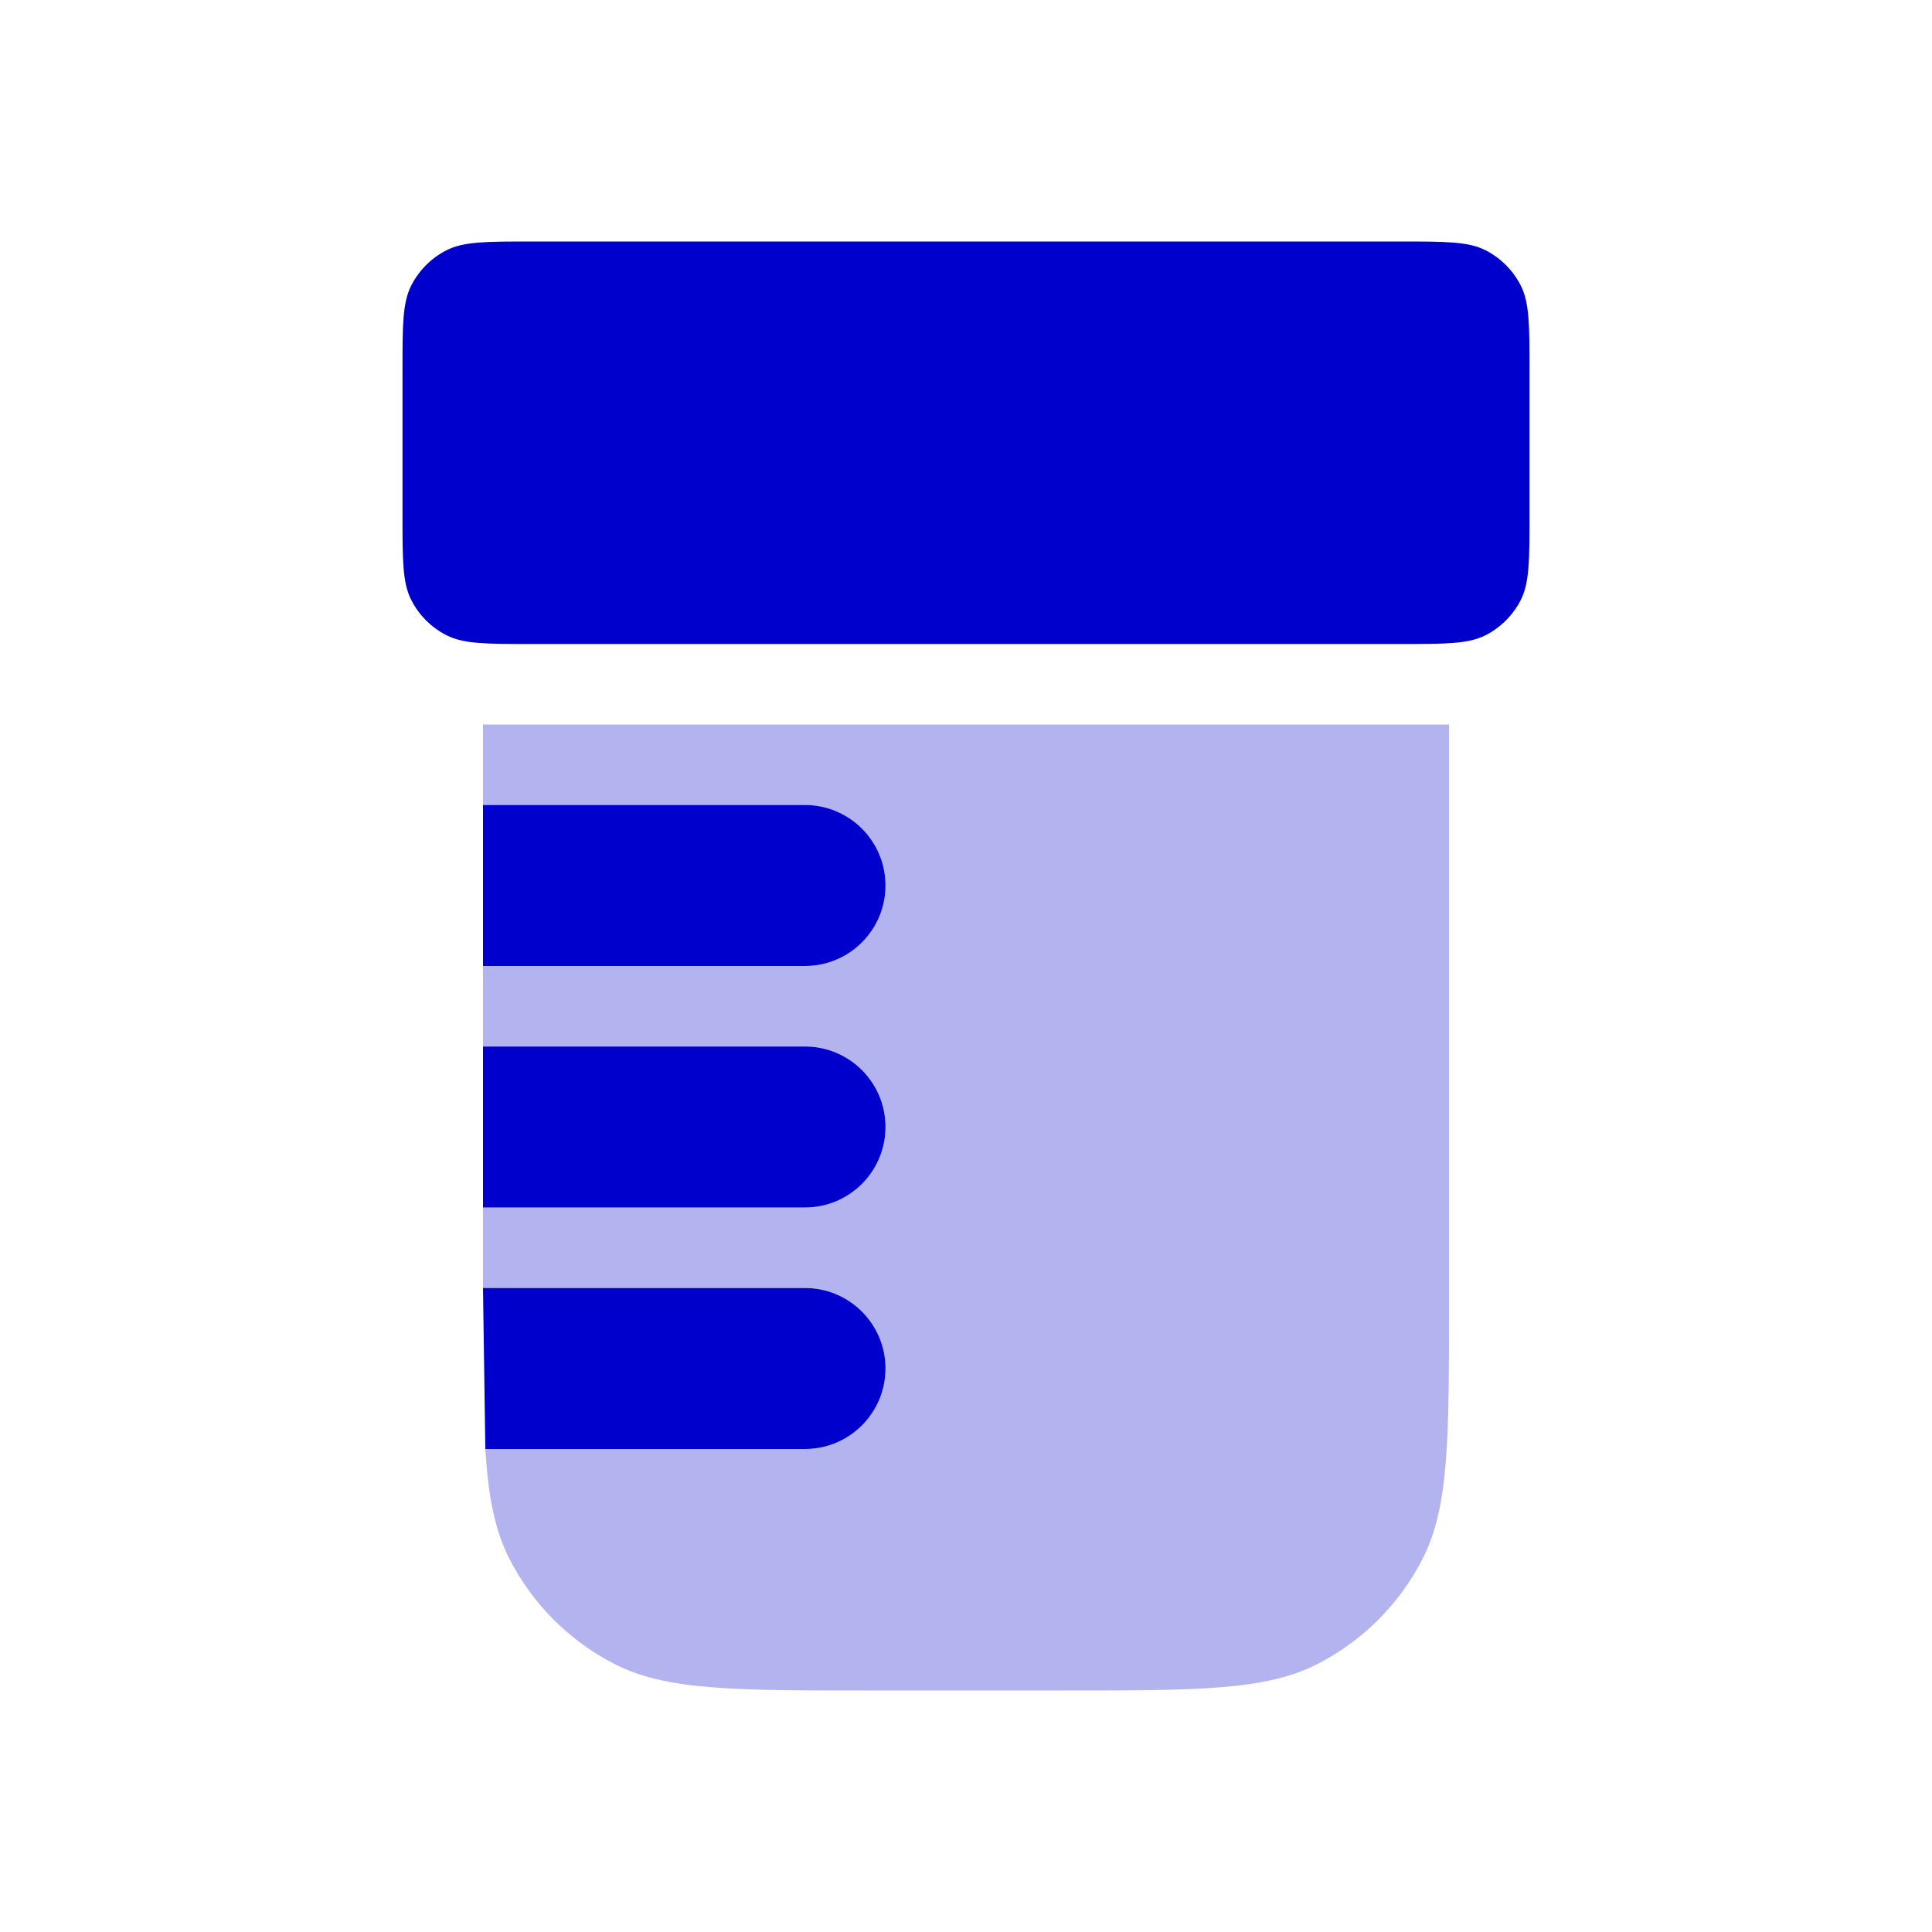 <svg width="24" height="24" viewBox="0 0 24 24" fill="none" xmlns="http://www.w3.org/2000/svg">
<path opacity="0.3" d="M6 9H18V16.2C18 17.88 18 18.72 17.673 19.362C17.385 19.927 16.927 20.385 16.362 20.673C15.72 21 14.88 21 13.2 21H10.8C9.12 21 8.28 21 7.638 20.673C7.074 20.385 6.615 19.927 6.327 19.362C6.145 19.006 6.065 18.588 6.029 18H10C10.552 18 11 17.552 11 17C11 16.448 10.552 16 10 16H6V15H10C10.552 15 11 14.552 11 14C11 13.448 10.552 13 10 13H6V12H10C10.552 12 11 11.552 11 11C11 10.448 10.552 10 10 10H6V9Z" fill="#0000CC"/>
<path d="M5.109 3.546C5 3.76 5 4.04 5 4.6V6.4C5 6.96 5 7.24 5.109 7.454C5.205 7.642 5.358 7.795 5.546 7.891C5.76 8 6.04 8 6.6 8H17.4C17.96 8 18.24 8 18.454 7.891C18.642 7.795 18.795 7.642 18.891 7.454C19 7.24 19 6.96 19 6.4V4.6C19 4.04 19 3.76 18.891 3.546C18.795 3.358 18.642 3.205 18.454 3.109C18.24 3 17.96 3 17.4 3H6.6C6.04 3 5.76 3 5.546 3.109C5.358 3.205 5.205 3.358 5.109 3.546Z" fill="#0000CC"/>
<path d="M6.029 18H10C10.552 18 11 17.552 11 17C11 16.448 10.552 16 10 16H6L6.029 18Z" fill="#0000CC"/>
<path d="M6 15H10C10.552 15 11 14.552 11 14C11 13.448 10.552 13 10 13H6V15Z" fill="#0000CC"/>
<path d="M6 12H10C10.552 12 11 11.552 11 11C11 10.448 10.552 10 10 10H6V12Z" fill="#0000CC"/>
</svg>
